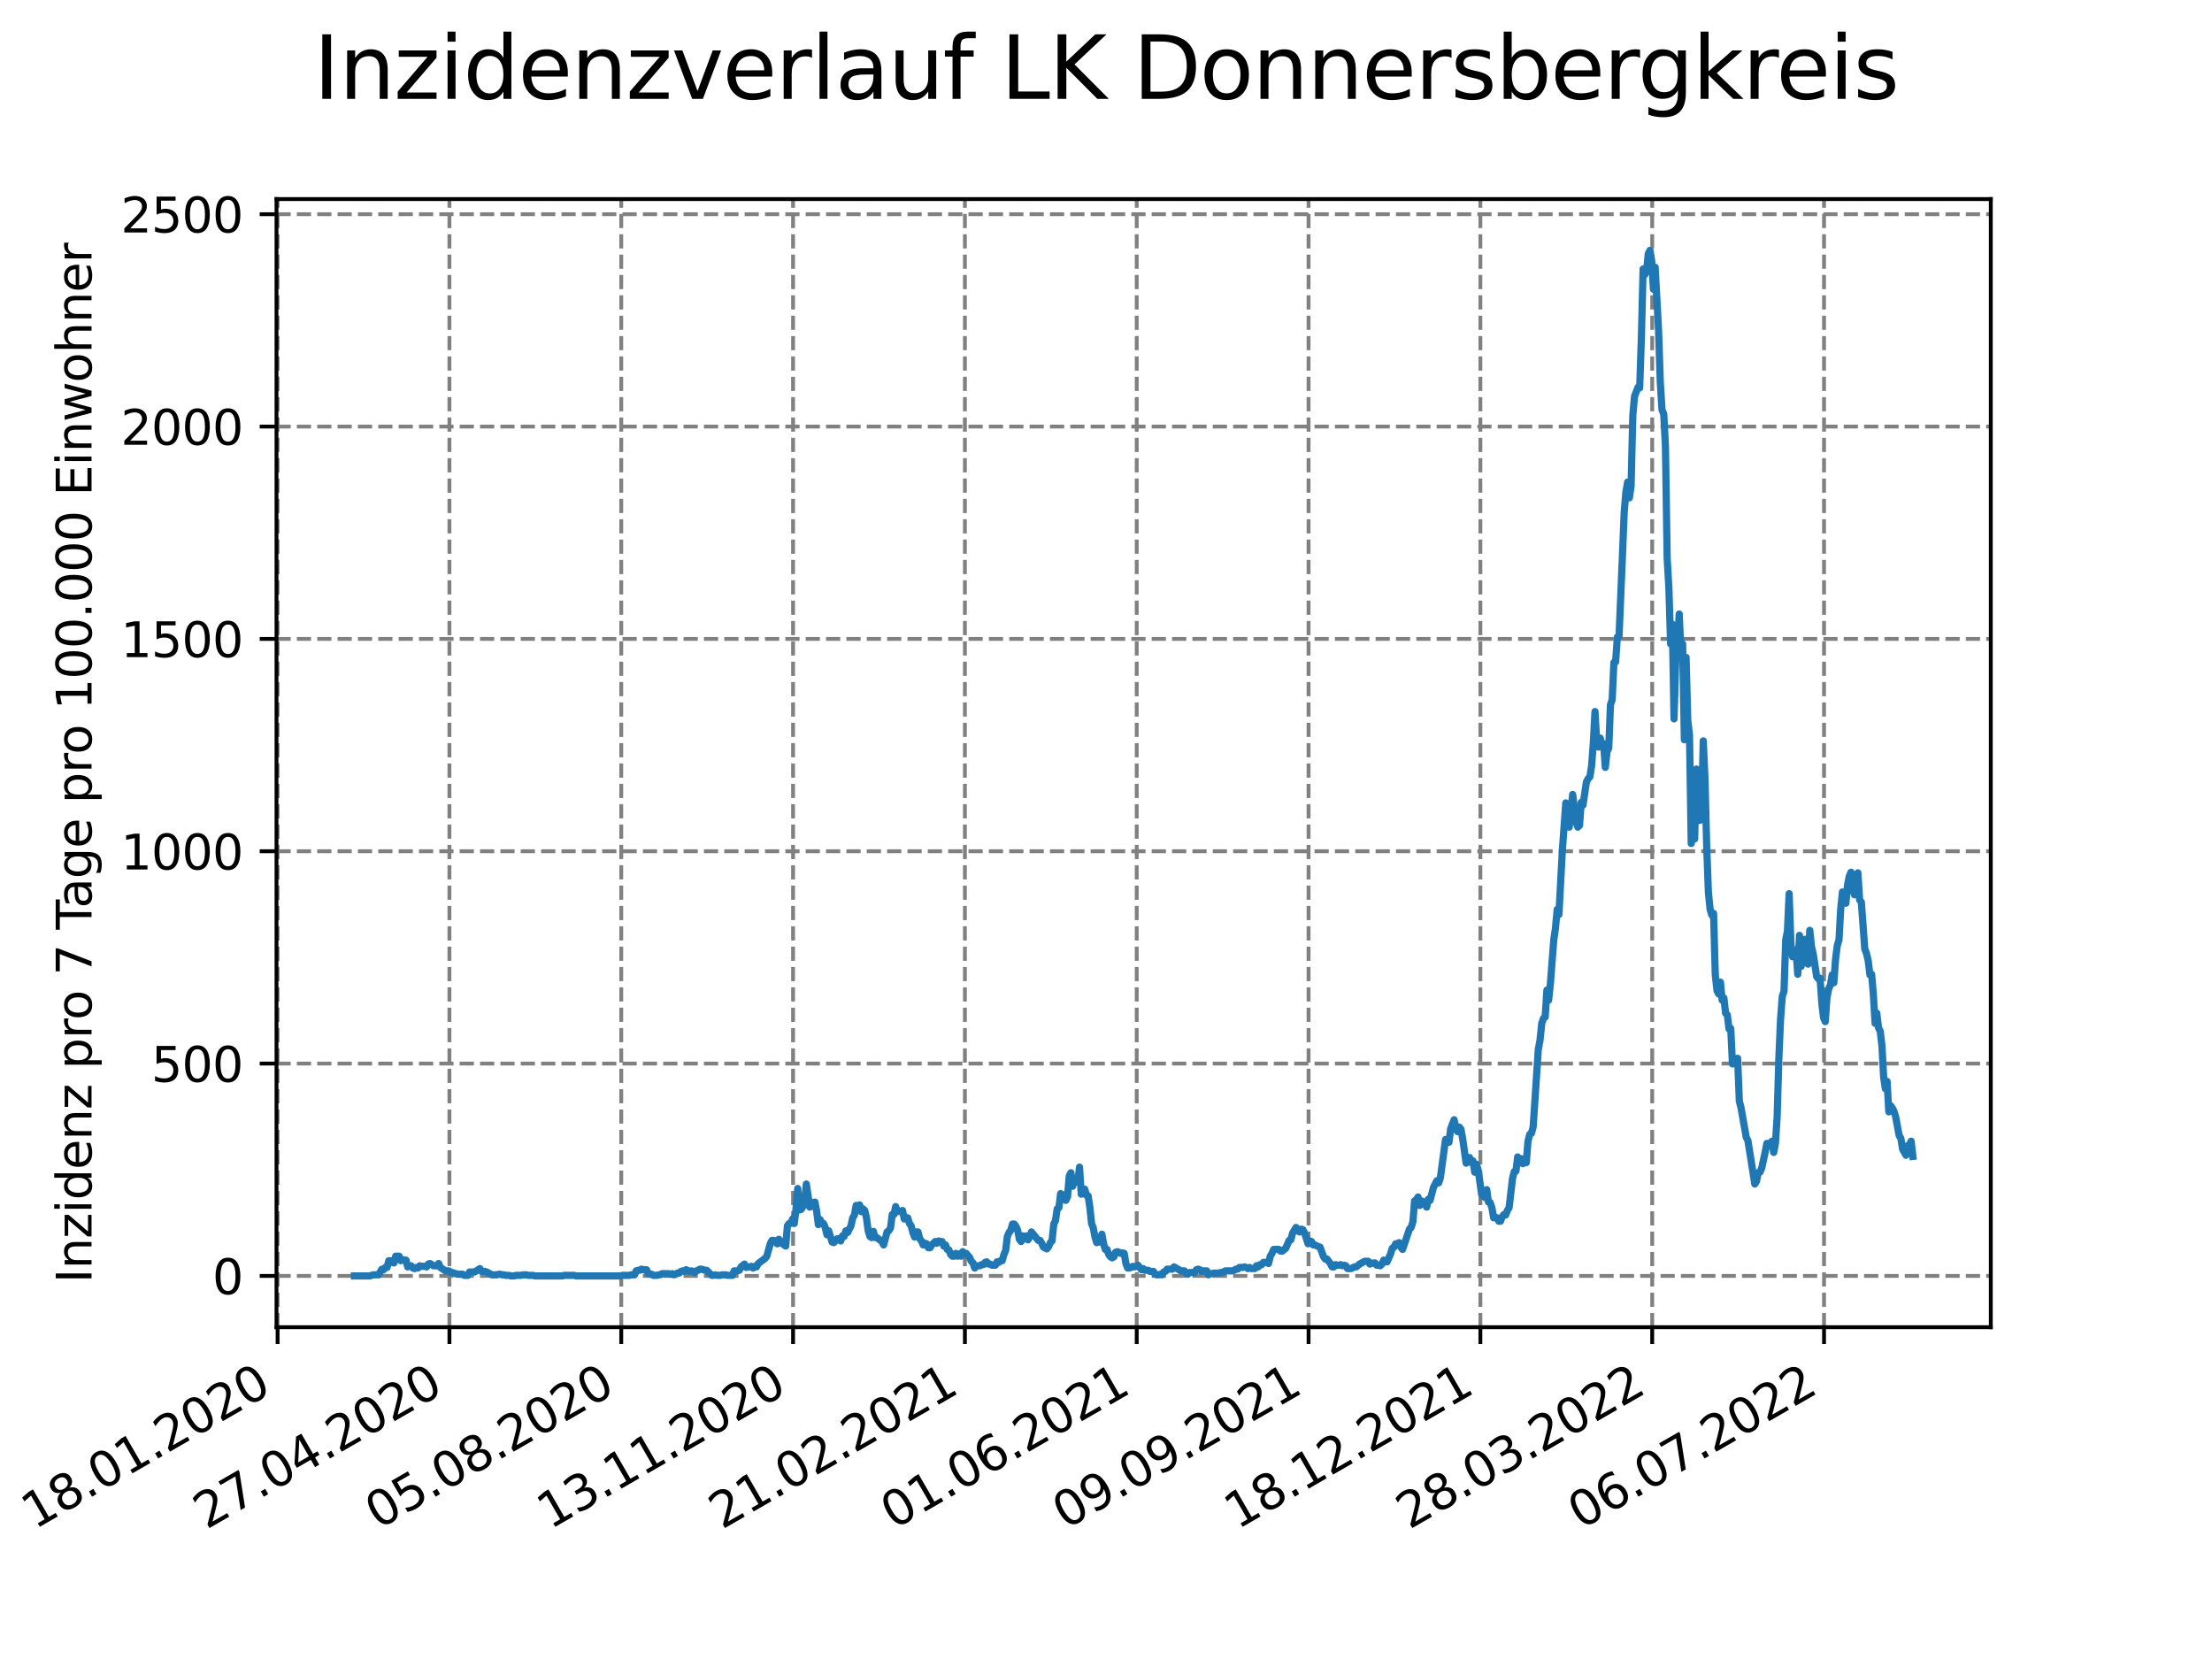 <?xml version="1.0" encoding="utf-8" standalone="no"?>
<!DOCTYPE svg PUBLIC "-//W3C//DTD SVG 1.1//EN"
  "http://www.w3.org/Graphics/SVG/1.1/DTD/svg11.dtd">
<svg xmlns:xlink="http://www.w3.org/1999/xlink" width="460.8pt" height="345.6pt" viewBox="0 0 460.8 345.6" xmlns="http://www.w3.org/2000/svg" version="1.1">
 <defs>
  <style type="text/css">*{stroke-linejoin: round; stroke-linecap: butt}</style>
 </defs>
 <g id="figure_1">
  <g id="patch_1">
   <path d="M 0 345.6 
L 460.8 345.6 
L 460.8 0 
L 0 0 
z
" style="fill: #ffffff"/>
  </g>
  <g id="axes_1">
   <g id="patch_2">
    <path d="M 57.6 276.48 
L 414.72 276.48 
L 414.72 41.472 
L 57.6 41.472 
z
" style="fill: #ffffff"/>
   </g>
   <g id="matplotlib.axis_1">
    <g id="xtick_1">
     <g id="line2d_1">
      <path d="M 57.83 276.48 
L 57.83 41.472 
" clip-path="url(#p3091565408)" style="fill: none; stroke-dasharray: 2.96,1.28; stroke-dashoffset: 0; stroke: #808080; stroke-width: 0.8"/>
     </g>
     <g id="line2d_2">
      <defs>
       <path id="m6da48d232e" d="M 0 0 
L 0 3.5 
" style="stroke: #000000; stroke-width: 0.8"/>
      </defs>
      <g>
       <use xlink:href="#m6da48d232e" x="57.83" y="276.48" style="stroke: #000000; stroke-width: 0.8"/>
      </g>
     </g>
     <g id="text_1">
      <!-- 18.01.2020 -->
      <g transform="translate(7.204 318.689)rotate(-30)scale(0.1 -0.1)">
       <defs>
        <path id="DejaVuSans-31" d="M 794 531 
L 1825 531 
L 1825 4091 
L 703 3866 
L 703 4441 
L 1819 4666 
L 2450 4666 
L 2450 531 
L 3481 531 
L 3481 0 
L 794 0 
L 794 531 
z
" transform="scale(0.016)"/>
        <path id="DejaVuSans-38" d="M 2034 2216 
Q 1584 2216 1326 1975 
Q 1069 1734 1069 1313 
Q 1069 891 1326 650 
Q 1584 409 2034 409 
Q 2484 409 2743 651 
Q 3003 894 3003 1313 
Q 3003 1734 2745 1975 
Q 2488 2216 2034 2216 
z
M 1403 2484 
Q 997 2584 770 2862 
Q 544 3141 544 3541 
Q 544 4100 942 4425 
Q 1341 4750 2034 4750 
Q 2731 4750 3128 4425 
Q 3525 4100 3525 3541 
Q 3525 3141 3298 2862 
Q 3072 2584 2669 2484 
Q 3125 2378 3379 2068 
Q 3634 1759 3634 1313 
Q 3634 634 3220 271 
Q 2806 -91 2034 -91 
Q 1263 -91 848 271 
Q 434 634 434 1313 
Q 434 1759 690 2068 
Q 947 2378 1403 2484 
z
M 1172 3481 
Q 1172 3119 1398 2916 
Q 1625 2713 2034 2713 
Q 2441 2713 2670 2916 
Q 2900 3119 2900 3481 
Q 2900 3844 2670 4047 
Q 2441 4250 2034 4250 
Q 1625 4250 1398 4047 
Q 1172 3844 1172 3481 
z
" transform="scale(0.016)"/>
        <path id="DejaVuSans-2e" d="M 684 794 
L 1344 794 
L 1344 0 
L 684 0 
L 684 794 
z
" transform="scale(0.016)"/>
        <path id="DejaVuSans-30" d="M 2034 4250 
Q 1547 4250 1301 3770 
Q 1056 3291 1056 2328 
Q 1056 1369 1301 889 
Q 1547 409 2034 409 
Q 2525 409 2770 889 
Q 3016 1369 3016 2328 
Q 3016 3291 2770 3770 
Q 2525 4250 2034 4250 
z
M 2034 4750 
Q 2819 4750 3233 4129 
Q 3647 3509 3647 2328 
Q 3647 1150 3233 529 
Q 2819 -91 2034 -91 
Q 1250 -91 836 529 
Q 422 1150 422 2328 
Q 422 3509 836 4129 
Q 1250 4750 2034 4750 
z
" transform="scale(0.016)"/>
        <path id="DejaVuSans-32" d="M 1228 531 
L 3431 531 
L 3431 0 
L 469 0 
L 469 531 
Q 828 903 1448 1529 
Q 2069 2156 2228 2338 
Q 2531 2678 2651 2914 
Q 2772 3150 2772 3378 
Q 2772 3750 2511 3984 
Q 2250 4219 1831 4219 
Q 1534 4219 1204 4116 
Q 875 4013 500 3803 
L 500 4441 
Q 881 4594 1212 4672 
Q 1544 4750 1819 4750 
Q 2544 4750 2975 4387 
Q 3406 4025 3406 3419 
Q 3406 3131 3298 2873 
Q 3191 2616 2906 2266 
Q 2828 2175 2409 1742 
Q 1991 1309 1228 531 
z
" transform="scale(0.016)"/>
       </defs>
       <use xlink:href="#DejaVuSans-31"/>
       <use xlink:href="#DejaVuSans-38" x="63.623"/>
       <use xlink:href="#DejaVuSans-2e" x="127.246"/>
       <use xlink:href="#DejaVuSans-30" x="159.033"/>
       <use xlink:href="#DejaVuSans-31" x="222.656"/>
       <use xlink:href="#DejaVuSans-2e" x="286.279"/>
       <use xlink:href="#DejaVuSans-32" x="318.066"/>
       <use xlink:href="#DejaVuSans-30" x="381.689"/>
       <use xlink:href="#DejaVuSans-32" x="445.312"/>
       <use xlink:href="#DejaVuSans-30" x="508.936"/>
      </g>
     </g>
    </g>
    <g id="xtick_2">
     <g id="line2d_3">
      <path d="M 93.624 276.48 
L 93.624 41.472 
" clip-path="url(#p3091565408)" style="fill: none; stroke-dasharray: 2.96,1.28; stroke-dashoffset: 0; stroke: #808080; stroke-width: 0.8"/>
     </g>
     <g id="line2d_4">
      <g>
       <use xlink:href="#m6da48d232e" x="93.624" y="276.48" style="stroke: #000000; stroke-width: 0.8"/>
      </g>
     </g>
     <g id="text_2">
      <!-- 27.04.2020 -->
      <g transform="translate(42.999 318.689)rotate(-30)scale(0.1 -0.1)">
       <defs>
        <path id="DejaVuSans-37" d="M 525 4666 
L 3525 4666 
L 3525 4397 
L 1831 0 
L 1172 0 
L 2766 4134 
L 525 4134 
L 525 4666 
z
" transform="scale(0.016)"/>
        <path id="DejaVuSans-34" d="M 2419 4116 
L 825 1625 
L 2419 1625 
L 2419 4116 
z
M 2253 4666 
L 3047 4666 
L 3047 1625 
L 3713 1625 
L 3713 1100 
L 3047 1100 
L 3047 0 
L 2419 0 
L 2419 1100 
L 313 1100 
L 313 1709 
L 2253 4666 
z
" transform="scale(0.016)"/>
       </defs>
       <use xlink:href="#DejaVuSans-32"/>
       <use xlink:href="#DejaVuSans-37" x="63.623"/>
       <use xlink:href="#DejaVuSans-2e" x="127.246"/>
       <use xlink:href="#DejaVuSans-30" x="159.033"/>
       <use xlink:href="#DejaVuSans-34" x="222.656"/>
       <use xlink:href="#DejaVuSans-2e" x="286.279"/>
       <use xlink:href="#DejaVuSans-32" x="318.066"/>
       <use xlink:href="#DejaVuSans-30" x="381.689"/>
       <use xlink:href="#DejaVuSans-32" x="445.312"/>
       <use xlink:href="#DejaVuSans-30" x="508.936"/>
      </g>
     </g>
    </g>
    <g id="xtick_3">
     <g id="line2d_5">
      <path d="M 129.418 276.48 
L 129.418 41.472 
" clip-path="url(#p3091565408)" style="fill: none; stroke-dasharray: 2.96,1.28; stroke-dashoffset: 0; stroke: #808080; stroke-width: 0.8"/>
     </g>
     <g id="line2d_6">
      <g>
       <use xlink:href="#m6da48d232e" x="129.418" y="276.48" style="stroke: #000000; stroke-width: 0.8"/>
      </g>
     </g>
     <g id="text_3">
      <!-- 05.08.2020 -->
      <g transform="translate(78.793 318.689)rotate(-30)scale(0.1 -0.1)">
       <defs>
        <path id="DejaVuSans-35" d="M 691 4666 
L 3169 4666 
L 3169 4134 
L 1269 4134 
L 1269 2991 
Q 1406 3038 1543 3061 
Q 1681 3084 1819 3084 
Q 2600 3084 3056 2656 
Q 3513 2228 3513 1497 
Q 3513 744 3044 326 
Q 2575 -91 1722 -91 
Q 1428 -91 1123 -41 
Q 819 9 494 109 
L 494 744 
Q 775 591 1075 516 
Q 1375 441 1709 441 
Q 2250 441 2565 725 
Q 2881 1009 2881 1497 
Q 2881 1984 2565 2268 
Q 2250 2553 1709 2553 
Q 1456 2553 1204 2497 
Q 953 2441 691 2322 
L 691 4666 
z
" transform="scale(0.016)"/>
       </defs>
       <use xlink:href="#DejaVuSans-30"/>
       <use xlink:href="#DejaVuSans-35" x="63.623"/>
       <use xlink:href="#DejaVuSans-2e" x="127.246"/>
       <use xlink:href="#DejaVuSans-30" x="159.033"/>
       <use xlink:href="#DejaVuSans-38" x="222.656"/>
       <use xlink:href="#DejaVuSans-2e" x="286.279"/>
       <use xlink:href="#DejaVuSans-32" x="318.066"/>
       <use xlink:href="#DejaVuSans-30" x="381.689"/>
       <use xlink:href="#DejaVuSans-32" x="445.312"/>
       <use xlink:href="#DejaVuSans-30" x="508.936"/>
      </g>
     </g>
    </g>
    <g id="xtick_4">
     <g id="line2d_7">
      <path d="M 165.213 276.48 
L 165.213 41.472 
" clip-path="url(#p3091565408)" style="fill: none; stroke-dasharray: 2.96,1.28; stroke-dashoffset: 0; stroke: #808080; stroke-width: 0.8"/>
     </g>
     <g id="line2d_8">
      <g>
       <use xlink:href="#m6da48d232e" x="165.213" y="276.48" style="stroke: #000000; stroke-width: 0.8"/>
      </g>
     </g>
     <g id="text_4">
      <!-- 13.11.2020 -->
      <g transform="translate(114.587 318.689)rotate(-30)scale(0.1 -0.1)">
       <defs>
        <path id="DejaVuSans-33" d="M 2597 2516 
Q 3050 2419 3304 2112 
Q 3559 1806 3559 1356 
Q 3559 666 3084 287 
Q 2609 -91 1734 -91 
Q 1441 -91 1130 -33 
Q 819 25 488 141 
L 488 750 
Q 750 597 1062 519 
Q 1375 441 1716 441 
Q 2309 441 2620 675 
Q 2931 909 2931 1356 
Q 2931 1769 2642 2001 
Q 2353 2234 1838 2234 
L 1294 2234 
L 1294 2753 
L 1863 2753 
Q 2328 2753 2575 2939 
Q 2822 3125 2822 3475 
Q 2822 3834 2567 4026 
Q 2313 4219 1838 4219 
Q 1578 4219 1281 4162 
Q 984 4106 628 3988 
L 628 4550 
Q 988 4650 1302 4700 
Q 1616 4750 1894 4750 
Q 2613 4750 3031 4423 
Q 3450 4097 3450 3541 
Q 3450 3153 3228 2886 
Q 3006 2619 2597 2516 
z
" transform="scale(0.016)"/>
       </defs>
       <use xlink:href="#DejaVuSans-31"/>
       <use xlink:href="#DejaVuSans-33" x="63.623"/>
       <use xlink:href="#DejaVuSans-2e" x="127.246"/>
       <use xlink:href="#DejaVuSans-31" x="159.033"/>
       <use xlink:href="#DejaVuSans-31" x="222.656"/>
       <use xlink:href="#DejaVuSans-2e" x="286.279"/>
       <use xlink:href="#DejaVuSans-32" x="318.066"/>
       <use xlink:href="#DejaVuSans-30" x="381.689"/>
       <use xlink:href="#DejaVuSans-32" x="445.312"/>
       <use xlink:href="#DejaVuSans-30" x="508.936"/>
      </g>
     </g>
    </g>
    <g id="xtick_5">
     <g id="line2d_9">
      <path d="M 201.007 276.48 
L 201.007 41.472 
" clip-path="url(#p3091565408)" style="fill: none; stroke-dasharray: 2.96,1.28; stroke-dashoffset: 0; stroke: #808080; stroke-width: 0.8"/>
     </g>
     <g id="line2d_10">
      <g>
       <use xlink:href="#m6da48d232e" x="201.007" y="276.48" style="stroke: #000000; stroke-width: 0.8"/>
      </g>
     </g>
     <g id="text_5">
      <!-- 21.02.2021 -->
      <g transform="translate(150.382 318.689)rotate(-30)scale(0.1 -0.1)">
       <use xlink:href="#DejaVuSans-32"/>
       <use xlink:href="#DejaVuSans-31" x="63.623"/>
       <use xlink:href="#DejaVuSans-2e" x="127.246"/>
       <use xlink:href="#DejaVuSans-30" x="159.033"/>
       <use xlink:href="#DejaVuSans-32" x="222.656"/>
       <use xlink:href="#DejaVuSans-2e" x="286.279"/>
       <use xlink:href="#DejaVuSans-32" x="318.066"/>
       <use xlink:href="#DejaVuSans-30" x="381.689"/>
       <use xlink:href="#DejaVuSans-32" x="445.312"/>
       <use xlink:href="#DejaVuSans-31" x="508.936"/>
      </g>
     </g>
    </g>
    <g id="xtick_6">
     <g id="line2d_11">
      <path d="M 236.801 276.48 
L 236.801 41.472 
" clip-path="url(#p3091565408)" style="fill: none; stroke-dasharray: 2.96,1.28; stroke-dashoffset: 0; stroke: #808080; stroke-width: 0.8"/>
     </g>
     <g id="line2d_12">
      <g>
       <use xlink:href="#m6da48d232e" x="236.801" y="276.48" style="stroke: #000000; stroke-width: 0.8"/>
      </g>
     </g>
     <g id="text_6">
      <!-- 01.06.2021 -->
      <g transform="translate(186.176 318.689)rotate(-30)scale(0.1 -0.1)">
       <defs>
        <path id="DejaVuSans-36" d="M 2113 2584 
Q 1688 2584 1439 2293 
Q 1191 2003 1191 1497 
Q 1191 994 1439 701 
Q 1688 409 2113 409 
Q 2538 409 2786 701 
Q 3034 994 3034 1497 
Q 3034 2003 2786 2293 
Q 2538 2584 2113 2584 
z
M 3366 4563 
L 3366 3988 
Q 3128 4100 2886 4159 
Q 2644 4219 2406 4219 
Q 1781 4219 1451 3797 
Q 1122 3375 1075 2522 
Q 1259 2794 1537 2939 
Q 1816 3084 2150 3084 
Q 2853 3084 3261 2657 
Q 3669 2231 3669 1497 
Q 3669 778 3244 343 
Q 2819 -91 2113 -91 
Q 1303 -91 875 529 
Q 447 1150 447 2328 
Q 447 3434 972 4092 
Q 1497 4750 2381 4750 
Q 2619 4750 2861 4703 
Q 3103 4656 3366 4563 
z
" transform="scale(0.016)"/>
       </defs>
       <use xlink:href="#DejaVuSans-30"/>
       <use xlink:href="#DejaVuSans-31" x="63.623"/>
       <use xlink:href="#DejaVuSans-2e" x="127.246"/>
       <use xlink:href="#DejaVuSans-30" x="159.033"/>
       <use xlink:href="#DejaVuSans-36" x="222.656"/>
       <use xlink:href="#DejaVuSans-2e" x="286.279"/>
       <use xlink:href="#DejaVuSans-32" x="318.066"/>
       <use xlink:href="#DejaVuSans-30" x="381.689"/>
       <use xlink:href="#DejaVuSans-32" x="445.312"/>
       <use xlink:href="#DejaVuSans-31" x="508.936"/>
      </g>
     </g>
    </g>
    <g id="xtick_7">
     <g id="line2d_13">
      <path d="M 272.596 276.48 
L 272.596 41.472 
" clip-path="url(#p3091565408)" style="fill: none; stroke-dasharray: 2.96,1.28; stroke-dashoffset: 0; stroke: #808080; stroke-width: 0.8"/>
     </g>
     <g id="line2d_14">
      <g>
       <use xlink:href="#m6da48d232e" x="272.596" y="276.48" style="stroke: #000000; stroke-width: 0.8"/>
      </g>
     </g>
     <g id="text_7">
      <!-- 09.09.2021 -->
      <g transform="translate(221.97 318.689)rotate(-30)scale(0.1 -0.1)">
       <defs>
        <path id="DejaVuSans-39" d="M 703 97 
L 703 672 
Q 941 559 1184 500 
Q 1428 441 1663 441 
Q 2288 441 2617 861 
Q 2947 1281 2994 2138 
Q 2813 1869 2534 1725 
Q 2256 1581 1919 1581 
Q 1219 1581 811 2004 
Q 403 2428 403 3163 
Q 403 3881 828 4315 
Q 1253 4750 1959 4750 
Q 2769 4750 3195 4129 
Q 3622 3509 3622 2328 
Q 3622 1225 3098 567 
Q 2575 -91 1691 -91 
Q 1453 -91 1209 -44 
Q 966 3 703 97 
z
M 1959 2075 
Q 2384 2075 2632 2365 
Q 2881 2656 2881 3163 
Q 2881 3666 2632 3958 
Q 2384 4250 1959 4250 
Q 1534 4250 1286 3958 
Q 1038 3666 1038 3163 
Q 1038 2656 1286 2365 
Q 1534 2075 1959 2075 
z
" transform="scale(0.016)"/>
       </defs>
       <use xlink:href="#DejaVuSans-30"/>
       <use xlink:href="#DejaVuSans-39" x="63.623"/>
       <use xlink:href="#DejaVuSans-2e" x="127.246"/>
       <use xlink:href="#DejaVuSans-30" x="159.033"/>
       <use xlink:href="#DejaVuSans-39" x="222.656"/>
       <use xlink:href="#DejaVuSans-2e" x="286.279"/>
       <use xlink:href="#DejaVuSans-32" x="318.066"/>
       <use xlink:href="#DejaVuSans-30" x="381.689"/>
       <use xlink:href="#DejaVuSans-32" x="445.312"/>
       <use xlink:href="#DejaVuSans-31" x="508.936"/>
      </g>
     </g>
    </g>
    <g id="xtick_8">
     <g id="line2d_15">
      <path d="M 308.39 276.48 
L 308.39 41.472 
" clip-path="url(#p3091565408)" style="fill: none; stroke-dasharray: 2.96,1.28; stroke-dashoffset: 0; stroke: #808080; stroke-width: 0.8"/>
     </g>
     <g id="line2d_16">
      <g>
       <use xlink:href="#m6da48d232e" x="308.39" y="276.48" style="stroke: #000000; stroke-width: 0.8"/>
      </g>
     </g>
     <g id="text_8">
      <!-- 18.12.2021 -->
      <g transform="translate(257.765 318.689)rotate(-30)scale(0.1 -0.1)">
       <use xlink:href="#DejaVuSans-31"/>
       <use xlink:href="#DejaVuSans-38" x="63.623"/>
       <use xlink:href="#DejaVuSans-2e" x="127.246"/>
       <use xlink:href="#DejaVuSans-31" x="159.033"/>
       <use xlink:href="#DejaVuSans-32" x="222.656"/>
       <use xlink:href="#DejaVuSans-2e" x="286.279"/>
       <use xlink:href="#DejaVuSans-32" x="318.066"/>
       <use xlink:href="#DejaVuSans-30" x="381.689"/>
       <use xlink:href="#DejaVuSans-32" x="445.312"/>
       <use xlink:href="#DejaVuSans-31" x="508.936"/>
      </g>
     </g>
    </g>
    <g id="xtick_9">
     <g id="line2d_17">
      <path d="M 344.184 276.48 
L 344.184 41.472 
" clip-path="url(#p3091565408)" style="fill: none; stroke-dasharray: 2.96,1.28; stroke-dashoffset: 0; stroke: #808080; stroke-width: 0.8"/>
     </g>
     <g id="line2d_18">
      <g>
       <use xlink:href="#m6da48d232e" x="344.184" y="276.48" style="stroke: #000000; stroke-width: 0.8"/>
      </g>
     </g>
     <g id="text_9">
      <!-- 28.03.2022 -->
      <g transform="translate(293.559 318.689)rotate(-30)scale(0.1 -0.1)">
       <use xlink:href="#DejaVuSans-32"/>
       <use xlink:href="#DejaVuSans-38" x="63.623"/>
       <use xlink:href="#DejaVuSans-2e" x="127.246"/>
       <use xlink:href="#DejaVuSans-30" x="159.033"/>
       <use xlink:href="#DejaVuSans-33" x="222.656"/>
       <use xlink:href="#DejaVuSans-2e" x="286.279"/>
       <use xlink:href="#DejaVuSans-32" x="318.066"/>
       <use xlink:href="#DejaVuSans-30" x="381.689"/>
       <use xlink:href="#DejaVuSans-32" x="445.312"/>
       <use xlink:href="#DejaVuSans-32" x="508.936"/>
      </g>
     </g>
    </g>
    <g id="xtick_10">
     <g id="line2d_19">
      <path d="M 379.979 276.48 
L 379.979 41.472 
" clip-path="url(#p3091565408)" style="fill: none; stroke-dasharray: 2.96,1.28; stroke-dashoffset: 0; stroke: #808080; stroke-width: 0.8"/>
     </g>
     <g id="line2d_20">
      <g>
       <use xlink:href="#m6da48d232e" x="379.979" y="276.48" style="stroke: #000000; stroke-width: 0.8"/>
      </g>
     </g>
     <g id="text_10">
      <!-- 06.07.2022 -->
      <g transform="translate(329.353 318.689)rotate(-30)scale(0.1 -0.1)">
       <use xlink:href="#DejaVuSans-30"/>
       <use xlink:href="#DejaVuSans-36" x="63.623"/>
       <use xlink:href="#DejaVuSans-2e" x="127.246"/>
       <use xlink:href="#DejaVuSans-30" x="159.033"/>
       <use xlink:href="#DejaVuSans-37" x="222.656"/>
       <use xlink:href="#DejaVuSans-2e" x="286.279"/>
       <use xlink:href="#DejaVuSans-32" x="318.066"/>
       <use xlink:href="#DejaVuSans-30" x="381.689"/>
       <use xlink:href="#DejaVuSans-32" x="445.312"/>
       <use xlink:href="#DejaVuSans-32" x="508.936"/>
      </g>
     </g>
    </g>
   </g>
   <g id="matplotlib.axis_2">
    <g id="ytick_1">
     <g id="line2d_21">
      <path d="M 57.6 265.798 
L 414.72 265.798 
" clip-path="url(#p3091565408)" style="fill: none; stroke-dasharray: 2.96,1.28; stroke-dashoffset: 0; stroke: #808080; stroke-width: 0.8"/>
     </g>
     <g id="line2d_22">
      <defs>
       <path id="m4a26e831ea" d="M 0 0 
L -3.5 0 
" style="stroke: #000000; stroke-width: 0.8"/>
      </defs>
      <g>
       <use xlink:href="#m4a26e831ea" x="57.6" y="265.798" style="stroke: #000000; stroke-width: 0.8"/>
      </g>
     </g>
     <g id="text_11">
      <!-- 0 -->
      <g transform="translate(44.237 269.597)scale(0.1 -0.1)">
       <use xlink:href="#DejaVuSans-30"/>
      </g>
     </g>
    </g>
    <g id="ytick_2">
     <g id="line2d_23">
      <path d="M 57.6 221.563 
L 414.72 221.563 
" clip-path="url(#p3091565408)" style="fill: none; stroke-dasharray: 2.96,1.28; stroke-dashoffset: 0; stroke: #808080; stroke-width: 0.8"/>
     </g>
     <g id="line2d_24">
      <g>
       <use xlink:href="#m4a26e831ea" x="57.6" y="221.563" style="stroke: #000000; stroke-width: 0.8"/>
      </g>
     </g>
     <g id="text_12">
      <!-- 500 -->
      <g transform="translate(31.512 225.362)scale(0.1 -0.1)">
       <use xlink:href="#DejaVuSans-35"/>
       <use xlink:href="#DejaVuSans-30" x="63.623"/>
       <use xlink:href="#DejaVuSans-30" x="127.246"/>
      </g>
     </g>
    </g>
    <g id="ytick_3">
     <g id="line2d_25">
      <path d="M 57.6 177.328 
L 414.72 177.328 
" clip-path="url(#p3091565408)" style="fill: none; stroke-dasharray: 2.96,1.28; stroke-dashoffset: 0; stroke: #808080; stroke-width: 0.8"/>
     </g>
     <g id="line2d_26">
      <g>
       <use xlink:href="#m4a26e831ea" x="57.6" y="177.328" style="stroke: #000000; stroke-width: 0.8"/>
      </g>
     </g>
     <g id="text_13">
      <!-- 1000 -->
      <g transform="translate(25.15 181.127)scale(0.1 -0.1)">
       <use xlink:href="#DejaVuSans-31"/>
       <use xlink:href="#DejaVuSans-30" x="63.623"/>
       <use xlink:href="#DejaVuSans-30" x="127.246"/>
       <use xlink:href="#DejaVuSans-30" x="190.869"/>
      </g>
     </g>
    </g>
    <g id="ytick_4">
     <g id="line2d_27">
      <path d="M 57.6 133.093 
L 414.72 133.093 
" clip-path="url(#p3091565408)" style="fill: none; stroke-dasharray: 2.96,1.28; stroke-dashoffset: 0; stroke: #808080; stroke-width: 0.8"/>
     </g>
     <g id="line2d_28">
      <g>
       <use xlink:href="#m4a26e831ea" x="57.6" y="133.093" style="stroke: #000000; stroke-width: 0.8"/>
      </g>
     </g>
     <g id="text_14">
      <!-- 1500 -->
      <g transform="translate(25.15 136.892)scale(0.1 -0.1)">
       <use xlink:href="#DejaVuSans-31"/>
       <use xlink:href="#DejaVuSans-35" x="63.623"/>
       <use xlink:href="#DejaVuSans-30" x="127.246"/>
       <use xlink:href="#DejaVuSans-30" x="190.869"/>
      </g>
     </g>
    </g>
    <g id="ytick_5">
     <g id="line2d_29">
      <path d="M 57.6 88.858 
L 414.72 88.858 
" clip-path="url(#p3091565408)" style="fill: none; stroke-dasharray: 2.96,1.28; stroke-dashoffset: 0; stroke: #808080; stroke-width: 0.8"/>
     </g>
     <g id="line2d_30">
      <g>
       <use xlink:href="#m4a26e831ea" x="57.6" y="88.858" style="stroke: #000000; stroke-width: 0.8"/>
      </g>
     </g>
     <g id="text_15">
      <!-- 2000 -->
      <g transform="translate(25.15 92.657)scale(0.1 -0.1)">
       <use xlink:href="#DejaVuSans-32"/>
       <use xlink:href="#DejaVuSans-30" x="63.623"/>
       <use xlink:href="#DejaVuSans-30" x="127.246"/>
       <use xlink:href="#DejaVuSans-30" x="190.869"/>
      </g>
     </g>
    </g>
    <g id="ytick_6">
     <g id="line2d_31">
      <path d="M 57.6 44.623 
L 414.72 44.623 
" clip-path="url(#p3091565408)" style="fill: none; stroke-dasharray: 2.96,1.28; stroke-dashoffset: 0; stroke: #808080; stroke-width: 0.8"/>
     </g>
     <g id="line2d_32">
      <g>
       <use xlink:href="#m4a26e831ea" x="57.6" y="44.623" style="stroke: #000000; stroke-width: 0.8"/>
      </g>
     </g>
     <g id="text_16">
      <!-- 2500 -->
      <g transform="translate(25.15 48.422)scale(0.1 -0.1)">
       <use xlink:href="#DejaVuSans-32"/>
       <use xlink:href="#DejaVuSans-35" x="63.623"/>
       <use xlink:href="#DejaVuSans-30" x="127.246"/>
       <use xlink:href="#DejaVuSans-30" x="190.869"/>
      </g>
     </g>
    </g>
    <g id="text_17">
     <!-- Inzidenz pro 7 Tage pro 100.000 Einwohner -->
     <g transform="translate(19.07 267.301)rotate(-90)scale(0.1 -0.1)">
      <defs>
       <path id="DejaVuSans-49" d="M 628 4666 
L 1259 4666 
L 1259 0 
L 628 0 
L 628 4666 
z
" transform="scale(0.016)"/>
       <path id="DejaVuSans-6e" d="M 3513 2113 
L 3513 0 
L 2938 0 
L 2938 2094 
Q 2938 2591 2744 2837 
Q 2550 3084 2163 3084 
Q 1697 3084 1428 2787 
Q 1159 2491 1159 1978 
L 1159 0 
L 581 0 
L 581 3500 
L 1159 3500 
L 1159 2956 
Q 1366 3272 1645 3428 
Q 1925 3584 2291 3584 
Q 2894 3584 3203 3211 
Q 3513 2838 3513 2113 
z
" transform="scale(0.016)"/>
       <path id="DejaVuSans-7a" d="M 353 3500 
L 3084 3500 
L 3084 2975 
L 922 459 
L 3084 459 
L 3084 0 
L 275 0 
L 275 525 
L 2438 3041 
L 353 3041 
L 353 3500 
z
" transform="scale(0.016)"/>
       <path id="DejaVuSans-69" d="M 603 3500 
L 1178 3500 
L 1178 0 
L 603 0 
L 603 3500 
z
M 603 4863 
L 1178 4863 
L 1178 4134 
L 603 4134 
L 603 4863 
z
" transform="scale(0.016)"/>
       <path id="DejaVuSans-64" d="M 2906 2969 
L 2906 4863 
L 3481 4863 
L 3481 0 
L 2906 0 
L 2906 525 
Q 2725 213 2448 61 
Q 2172 -91 1784 -91 
Q 1150 -91 751 415 
Q 353 922 353 1747 
Q 353 2572 751 3078 
Q 1150 3584 1784 3584 
Q 2172 3584 2448 3432 
Q 2725 3281 2906 2969 
z
M 947 1747 
Q 947 1113 1208 752 
Q 1469 391 1925 391 
Q 2381 391 2643 752 
Q 2906 1113 2906 1747 
Q 2906 2381 2643 2742 
Q 2381 3103 1925 3103 
Q 1469 3103 1208 2742 
Q 947 2381 947 1747 
z
" transform="scale(0.016)"/>
       <path id="DejaVuSans-65" d="M 3597 1894 
L 3597 1613 
L 953 1613 
Q 991 1019 1311 708 
Q 1631 397 2203 397 
Q 2534 397 2845 478 
Q 3156 559 3463 722 
L 3463 178 
Q 3153 47 2828 -22 
Q 2503 -91 2169 -91 
Q 1331 -91 842 396 
Q 353 884 353 1716 
Q 353 2575 817 3079 
Q 1281 3584 2069 3584 
Q 2775 3584 3186 3129 
Q 3597 2675 3597 1894 
z
M 3022 2063 
Q 3016 2534 2758 2815 
Q 2500 3097 2075 3097 
Q 1594 3097 1305 2825 
Q 1016 2553 972 2059 
L 3022 2063 
z
" transform="scale(0.016)"/>
       <path id="DejaVuSans-20" transform="scale(0.016)"/>
       <path id="DejaVuSans-70" d="M 1159 525 
L 1159 -1331 
L 581 -1331 
L 581 3500 
L 1159 3500 
L 1159 2969 
Q 1341 3281 1617 3432 
Q 1894 3584 2278 3584 
Q 2916 3584 3314 3078 
Q 3713 2572 3713 1747 
Q 3713 922 3314 415 
Q 2916 -91 2278 -91 
Q 1894 -91 1617 61 
Q 1341 213 1159 525 
z
M 3116 1747 
Q 3116 2381 2855 2742 
Q 2594 3103 2138 3103 
Q 1681 3103 1420 2742 
Q 1159 2381 1159 1747 
Q 1159 1113 1420 752 
Q 1681 391 2138 391 
Q 2594 391 2855 752 
Q 3116 1113 3116 1747 
z
" transform="scale(0.016)"/>
       <path id="DejaVuSans-72" d="M 2631 2963 
Q 2534 3019 2420 3045 
Q 2306 3072 2169 3072 
Q 1681 3072 1420 2755 
Q 1159 2438 1159 1844 
L 1159 0 
L 581 0 
L 581 3500 
L 1159 3500 
L 1159 2956 
Q 1341 3275 1631 3429 
Q 1922 3584 2338 3584 
Q 2397 3584 2469 3576 
Q 2541 3569 2628 3553 
L 2631 2963 
z
" transform="scale(0.016)"/>
       <path id="DejaVuSans-6f" d="M 1959 3097 
Q 1497 3097 1228 2736 
Q 959 2375 959 1747 
Q 959 1119 1226 758 
Q 1494 397 1959 397 
Q 2419 397 2687 759 
Q 2956 1122 2956 1747 
Q 2956 2369 2687 2733 
Q 2419 3097 1959 3097 
z
M 1959 3584 
Q 2709 3584 3137 3096 
Q 3566 2609 3566 1747 
Q 3566 888 3137 398 
Q 2709 -91 1959 -91 
Q 1206 -91 779 398 
Q 353 888 353 1747 
Q 353 2609 779 3096 
Q 1206 3584 1959 3584 
z
" transform="scale(0.016)"/>
       <path id="DejaVuSans-54" d="M -19 4666 
L 3928 4666 
L 3928 4134 
L 2272 4134 
L 2272 0 
L 1638 0 
L 1638 4134 
L -19 4134 
L -19 4666 
z
" transform="scale(0.016)"/>
       <path id="DejaVuSans-61" d="M 2194 1759 
Q 1497 1759 1228 1600 
Q 959 1441 959 1056 
Q 959 750 1161 570 
Q 1363 391 1709 391 
Q 2188 391 2477 730 
Q 2766 1069 2766 1631 
L 2766 1759 
L 2194 1759 
z
M 3341 1997 
L 3341 0 
L 2766 0 
L 2766 531 
Q 2569 213 2275 61 
Q 1981 -91 1556 -91 
Q 1019 -91 701 211 
Q 384 513 384 1019 
Q 384 1609 779 1909 
Q 1175 2209 1959 2209 
L 2766 2209 
L 2766 2266 
Q 2766 2663 2505 2880 
Q 2244 3097 1772 3097 
Q 1472 3097 1187 3025 
Q 903 2953 641 2809 
L 641 3341 
Q 956 3463 1253 3523 
Q 1550 3584 1831 3584 
Q 2591 3584 2966 3190 
Q 3341 2797 3341 1997 
z
" transform="scale(0.016)"/>
       <path id="DejaVuSans-67" d="M 2906 1791 
Q 2906 2416 2648 2759 
Q 2391 3103 1925 3103 
Q 1463 3103 1205 2759 
Q 947 2416 947 1791 
Q 947 1169 1205 825 
Q 1463 481 1925 481 
Q 2391 481 2648 825 
Q 2906 1169 2906 1791 
z
M 3481 434 
Q 3481 -459 3084 -895 
Q 2688 -1331 1869 -1331 
Q 1566 -1331 1297 -1286 
Q 1028 -1241 775 -1147 
L 775 -588 
Q 1028 -725 1275 -790 
Q 1522 -856 1778 -856 
Q 2344 -856 2625 -561 
Q 2906 -266 2906 331 
L 2906 616 
Q 2728 306 2450 153 
Q 2172 0 1784 0 
Q 1141 0 747 490 
Q 353 981 353 1791 
Q 353 2603 747 3093 
Q 1141 3584 1784 3584 
Q 2172 3584 2450 3431 
Q 2728 3278 2906 2969 
L 2906 3500 
L 3481 3500 
L 3481 434 
z
" transform="scale(0.016)"/>
       <path id="DejaVuSans-45" d="M 628 4666 
L 3578 4666 
L 3578 4134 
L 1259 4134 
L 1259 2753 
L 3481 2753 
L 3481 2222 
L 1259 2222 
L 1259 531 
L 3634 531 
L 3634 0 
L 628 0 
L 628 4666 
z
" transform="scale(0.016)"/>
       <path id="DejaVuSans-77" d="M 269 3500 
L 844 3500 
L 1563 769 
L 2278 3500 
L 2956 3500 
L 3675 769 
L 4391 3500 
L 4966 3500 
L 4050 0 
L 3372 0 
L 2619 2869 
L 1863 0 
L 1184 0 
L 269 3500 
z
" transform="scale(0.016)"/>
       <path id="DejaVuSans-68" d="M 3513 2113 
L 3513 0 
L 2938 0 
L 2938 2094 
Q 2938 2591 2744 2837 
Q 2550 3084 2163 3084 
Q 1697 3084 1428 2787 
Q 1159 2491 1159 1978 
L 1159 0 
L 581 0 
L 581 4863 
L 1159 4863 
L 1159 2956 
Q 1366 3272 1645 3428 
Q 1925 3584 2291 3584 
Q 2894 3584 3203 3211 
Q 3513 2838 3513 2113 
z
" transform="scale(0.016)"/>
      </defs>
      <use xlink:href="#DejaVuSans-49"/>
      <use xlink:href="#DejaVuSans-6e" x="29.492"/>
      <use xlink:href="#DejaVuSans-7a" x="92.871"/>
      <use xlink:href="#DejaVuSans-69" x="145.361"/>
      <use xlink:href="#DejaVuSans-64" x="173.145"/>
      <use xlink:href="#DejaVuSans-65" x="236.621"/>
      <use xlink:href="#DejaVuSans-6e" x="298.145"/>
      <use xlink:href="#DejaVuSans-7a" x="361.523"/>
      <use xlink:href="#DejaVuSans-20" x="414.014"/>
      <use xlink:href="#DejaVuSans-70" x="445.801"/>
      <use xlink:href="#DejaVuSans-72" x="509.277"/>
      <use xlink:href="#DejaVuSans-6f" x="548.141"/>
      <use xlink:href="#DejaVuSans-20" x="609.322"/>
      <use xlink:href="#DejaVuSans-37" x="641.109"/>
      <use xlink:href="#DejaVuSans-20" x="704.732"/>
      <use xlink:href="#DejaVuSans-54" x="736.52"/>
      <use xlink:href="#DejaVuSans-61" x="781.104"/>
      <use xlink:href="#DejaVuSans-67" x="842.383"/>
      <use xlink:href="#DejaVuSans-65" x="905.859"/>
      <use xlink:href="#DejaVuSans-20" x="967.383"/>
      <use xlink:href="#DejaVuSans-70" x="999.17"/>
      <use xlink:href="#DejaVuSans-72" x="1062.646"/>
      <use xlink:href="#DejaVuSans-6f" x="1101.51"/>
      <use xlink:href="#DejaVuSans-20" x="1162.691"/>
      <use xlink:href="#DejaVuSans-31" x="1194.479"/>
      <use xlink:href="#DejaVuSans-30" x="1258.102"/>
      <use xlink:href="#DejaVuSans-30" x="1321.725"/>
      <use xlink:href="#DejaVuSans-2e" x="1385.348"/>
      <use xlink:href="#DejaVuSans-30" x="1417.135"/>
      <use xlink:href="#DejaVuSans-30" x="1480.758"/>
      <use xlink:href="#DejaVuSans-30" x="1544.381"/>
      <use xlink:href="#DejaVuSans-20" x="1608.004"/>
      <use xlink:href="#DejaVuSans-45" x="1639.791"/>
      <use xlink:href="#DejaVuSans-69" x="1702.975"/>
      <use xlink:href="#DejaVuSans-6e" x="1730.758"/>
      <use xlink:href="#DejaVuSans-77" x="1794.137"/>
      <use xlink:href="#DejaVuSans-6f" x="1875.924"/>
      <use xlink:href="#DejaVuSans-68" x="1937.105"/>
      <use xlink:href="#DejaVuSans-6e" x="2000.484"/>
      <use xlink:href="#DejaVuSans-65" x="2063.863"/>
      <use xlink:href="#DejaVuSans-72" x="2125.387"/>
     </g>
    </g>
   </g>
   <g id="line2d_33">
    <path d="M 73.833 265.798 
L 77.054 265.798 
L 77.77 265.563 
L 78.844 265.563 
L 79.56 264.388 
L 79.918 264.506 
L 80.276 264.036 
L 80.634 264.036 
L 80.992 262.627 
L 81.35 262.627 
L 81.707 262.979 
L 82.065 263.096 
L 82.423 261.687 
L 83.139 261.687 
L 83.497 262.627 
L 83.855 262.392 
L 84.213 262.509 
L 84.571 262.509 
L 84.929 263.919 
L 85.287 263.684 
L 85.645 263.684 
L 86.003 264.154 
L 86.361 264.271 
L 86.719 264.036 
L 87.077 264.154 
L 87.435 263.684 
L 87.793 263.801 
L 88.508 263.801 
L 88.866 263.919 
L 89.224 263.331 
L 89.582 263.214 
L 90.298 263.684 
L 91.014 263.684 
L 91.372 263.214 
L 91.73 264.036 
L 92.804 264.741 
L 93.52 264.741 
L 93.878 265.093 
L 94.235 265.093 
L 95.309 265.445 
L 96.383 265.445 
L 96.741 265.68 
L 97.457 265.68 
L 97.815 264.976 
L 98.889 264.976 
L 99.963 264.271 
L 100.321 264.858 
L 101.036 264.858 
L 101.394 264.976 
L 102.468 265.563 
L 103.542 265.563 
L 103.9 265.445 
L 104.258 265.445 
L 104.616 265.563 
L 104.974 265.563 
L 105.332 265.68 
L 106.048 265.68 
L 106.406 265.798 
L 107.121 265.798 
L 107.479 265.68 
L 108.553 265.68 
L 108.911 265.563 
L 109.627 265.563 
L 109.985 265.68 
L 111.059 265.68 
L 111.417 265.798 
L 117.144 265.798 
L 117.502 265.68 
L 119.649 265.68 
L 120.007 265.798 
L 129.314 265.798 
L 129.672 265.68 
L 131.104 265.68 
L 131.462 265.563 
L 132.177 265.563 
L 132.535 264.741 
L 132.893 264.623 
L 133.251 264.623 
L 133.609 264.388 
L 133.967 264.506 
L 134.683 264.506 
L 135.041 265.328 
L 135.399 265.445 
L 135.757 265.445 
L 136.115 265.68 
L 136.831 265.68 
L 137.189 265.563 
L 137.547 265.563 
L 137.905 265.328 
L 139.336 265.328 
L 139.694 265.445 
L 140.052 265.328 
L 140.41 265.563 
L 141.126 265.211 
L 141.484 265.211 
L 141.842 264.858 
L 142.2 264.741 
L 142.558 264.858 
L 142.916 264.506 
L 143.632 264.858 
L 143.99 264.741 
L 144.348 264.858 
L 144.705 265.093 
L 145.063 264.741 
L 145.421 264.623 
L 145.779 264.388 
L 146.137 264.388 
L 146.853 264.623 
L 147.211 264.623 
L 148.285 265.68 
L 148.643 265.68 
L 149.001 265.563 
L 149.359 265.68 
L 150.075 265.68 
L 150.433 265.563 
L 151.148 265.563 
L 151.506 265.68 
L 152.58 265.68 
L 152.938 264.741 
L 153.654 264.741 
L 154.012 264.623 
L 154.37 263.919 
L 155.086 263.331 
L 155.444 264.036 
L 155.802 263.919 
L 156.16 263.919 
L 156.518 263.801 
L 156.876 264.154 
L 157.234 263.801 
L 157.591 263.919 
L 157.949 263.214 
L 159.381 262.157 
L 159.739 261.687 
L 160.455 259.103 
L 160.813 258.398 
L 161.171 258.398 
L 161.529 258.516 
L 161.887 259.103 
L 162.245 258.163 
L 162.603 258.986 
L 162.961 258.633 
L 163.319 259.338 
L 163.676 259.573 
L 164.034 255.345 
L 164.392 254.875 
L 164.75 254.875 
L 165.108 253.935 
L 165.466 254.875 
L 165.824 251.821 
L 166.182 247.593 
L 166.54 252.056 
L 166.898 251.939 
L 167.256 251.351 
L 167.614 250.294 
L 167.972 246.653 
L 168.688 251.469 
L 169.046 251.234 
L 169.404 250.529 
L 169.762 250.412 
L 170.119 252.291 
L 170.477 255.11 
L 170.835 254.053 
L 171.193 254.875 
L 171.551 254.875 
L 171.909 255.697 
L 172.267 257.224 
L 172.625 256.402 
L 173.341 258.751 
L 173.699 258.868 
L 174.415 258.046 
L 174.773 258.046 
L 175.131 258.516 
L 175.489 257.459 
L 175.847 257.576 
L 176.205 256.402 
L 176.562 256.754 
L 177.278 255.345 
L 177.636 253.7 
L 177.994 253.113 
L 178.352 251.116 
L 178.71 251.586 
L 179.068 250.999 
L 179.426 252.408 
L 179.784 251.821 
L 180.142 252.173 
L 180.5 253.7 
L 180.858 256.402 
L 181.216 257.576 
L 181.574 257.811 
L 181.932 256.519 
L 182.29 257.811 
L 182.647 257.811 
L 183.721 258.633 
L 184.079 259.338 
L 184.795 256.637 
L 185.153 256.402 
L 185.511 255.814 
L 185.869 252.996 
L 186.227 252.996 
L 186.585 251.351 
L 186.943 252.408 
L 187.301 252.291 
L 187.659 252.408 
L 188.017 252.173 
L 188.375 253.935 
L 188.733 253.935 
L 189.09 253.7 
L 189.448 254.875 
L 189.806 255.345 
L 190.164 256.754 
L 190.522 257.694 
L 190.88 256.637 
L 191.238 256.637 
L 191.596 258.046 
L 191.954 258.516 
L 192.312 259.338 
L 192.67 258.986 
L 193.028 259.103 
L 193.386 259.925 
L 193.744 259.925 
L 194.102 259.338 
L 194.818 258.633 
L 195.175 258.986 
L 195.533 258.516 
L 195.891 258.633 
L 196.249 258.633 
L 196.607 259.573 
L 196.965 259.338 
L 197.323 260.278 
L 197.681 260.395 
L 198.039 261.335 
L 198.397 261.687 
L 198.755 261.687 
L 199.113 261.1 
L 199.471 261.687 
L 199.829 261.217 
L 200.187 261.687 
L 200.545 260.747 
L 200.903 261.1 
L 201.261 261.1 
L 201.976 261.922 
L 202.334 262.744 
L 202.692 263.096 
L 203.05 264.154 
L 203.408 263.684 
L 204.124 263.684 
L 204.482 263.449 
L 204.84 263.449 
L 205.198 262.979 
L 205.556 262.862 
L 205.914 263.331 
L 206.272 263.331 
L 206.63 263.566 
L 207.346 263.566 
L 207.704 262.862 
L 208.061 262.979 
L 208.419 262.627 
L 208.777 262.627 
L 209.135 261.335 
L 209.493 260.513 
L 209.851 257.576 
L 210.209 256.754 
L 210.567 256.284 
L 210.925 254.992 
L 211.283 254.992 
L 211.641 255.462 
L 211.999 256.284 
L 212.357 258.163 
L 212.715 258.633 
L 213.073 257.459 
L 213.431 257.929 
L 213.789 257.459 
L 214.146 258.281 
L 214.504 257.694 
L 214.862 256.637 
L 216.294 258.398 
L 216.652 258.398 
L 217.01 258.986 
L 217.368 259.808 
L 218.084 260.16 
L 218.442 259.69 
L 218.8 258.868 
L 219.158 258.516 
L 219.516 254.992 
L 219.874 254.288 
L 220.232 251.821 
L 220.589 251.586 
L 220.947 248.65 
L 221.305 249.002 
L 221.663 248.885 
L 222.021 250.059 
L 222.379 249.355 
L 222.737 245.009 
L 223.095 244.304 
L 223.453 247.123 
L 223.811 246.066 
L 224.169 246.183 
L 224.527 246.183 
L 224.885 243.13 
L 225.243 248.767 
L 225.601 248.65 
L 225.959 247.71 
L 226.317 249.002 
L 226.675 249.12 
L 227.032 251.469 
L 227.39 254.875 
L 227.748 255.814 
L 228.106 257.694 
L 228.464 258.868 
L 228.822 258.751 
L 229.18 258.751 
L 229.538 257.106 
L 229.896 259.103 
L 230.254 260.278 
L 230.612 260.278 
L 230.97 261.335 
L 231.328 261.804 
L 231.686 262.039 
L 232.044 261.804 
L 232.402 260.865 
L 232.76 260.747 
L 233.117 260.865 
L 233.475 261.1 
L 233.833 260.982 
L 234.191 261.1 
L 234.549 263.214 
L 234.907 264.154 
L 235.265 264.154 
L 235.623 264.036 
L 235.981 263.801 
L 236.339 263.919 
L 236.697 263.801 
L 237.055 263.566 
L 237.771 264.506 
L 238.129 264.271 
L 238.487 264.623 
L 239.203 264.623 
L 239.56 264.858 
L 240.276 264.858 
L 240.634 265.445 
L 240.992 265.563 
L 241.35 265.563 
L 241.708 265.445 
L 242.066 265.563 
L 242.424 264.976 
L 242.782 264.858 
L 243.14 264.388 
L 244.214 264.388 
L 244.572 263.919 
L 246.003 264.741 
L 246.719 264.741 
L 247.077 265.211 
L 247.435 265.445 
L 247.793 265.093 
L 248.867 265.093 
L 249.225 264.506 
L 249.583 264.388 
L 249.941 264.506 
L 250.299 264.858 
L 250.657 264.741 
L 251.373 264.741 
L 251.731 265.563 
L 252.088 265.328 
L 252.446 265.328 
L 252.804 265.211 
L 253.878 265.211 
L 254.236 265.093 
L 254.594 265.093 
L 255.31 264.741 
L 256.742 264.741 
L 257.1 264.623 
L 257.458 264.388 
L 257.816 264.388 
L 258.174 264.036 
L 258.889 264.036 
L 259.247 263.919 
L 259.605 264.036 
L 259.963 264.271 
L 260.321 264.036 
L 260.679 264.271 
L 261.395 264.271 
L 261.753 263.684 
L 262.111 263.919 
L 262.469 263.449 
L 262.827 263.449 
L 263.185 262.979 
L 263.901 262.979 
L 264.259 263.214 
L 264.616 261.687 
L 264.974 261.1 
L 265.332 260.278 
L 266.406 260.278 
L 266.764 260.63 
L 267.122 260.63 
L 267.838 260.043 
L 268.554 258.398 
L 268.912 258.281 
L 269.27 256.872 
L 269.986 255.697 
L 270.344 256.402 
L 270.702 256.637 
L 271.059 256.049 
L 271.417 256.167 
L 271.775 256.872 
L 272.491 259.103 
L 272.849 258.516 
L 273.207 258.633 
L 273.565 259.338 
L 273.923 259.338 
L 274.639 259.69 
L 274.997 259.808 
L 275.713 261.804 
L 276.071 262.274 
L 276.429 262.274 
L 277.145 263.214 
L 277.502 263.919 
L 277.86 263.919 
L 278.218 263.449 
L 278.576 263.566 
L 278.934 263.566 
L 279.292 263.449 
L 279.65 263.684 
L 280.008 263.566 
L 280.366 263.684 
L 280.724 264.271 
L 281.44 264.271 
L 282.156 263.919 
L 282.514 263.919 
L 283.23 263.331 
L 284.303 262.744 
L 285.019 262.744 
L 285.377 263.331 
L 286.093 263.096 
L 286.451 263.096 
L 286.809 263.566 
L 287.167 263.566 
L 287.525 263.684 
L 287.883 263.331 
L 288.241 262.509 
L 288.957 262.862 
L 289.673 261.217 
L 290.03 260.043 
L 290.388 259.808 
L 290.746 259.103 
L 291.104 259.103 
L 291.462 258.868 
L 291.82 259.808 
L 292.178 260.278 
L 293.61 256.049 
L 293.968 255.697 
L 294.326 254.523 
L 294.684 250.177 
L 295.042 249.942 
L 295.4 249.355 
L 295.758 251.116 
L 296.115 250.177 
L 296.831 250.529 
L 297.189 251.469 
L 297.547 249.824 
L 297.905 250.059 
L 298.621 247.358 
L 299.337 245.949 
L 299.695 246.418 
L 300.053 245.361 
L 301.127 237.375 
L 301.485 237.844 
L 301.843 237.962 
L 302.201 235.143 
L 302.916 233.264 
L 303.274 234.908 
L 303.632 235.73 
L 303.99 234.791 
L 304.348 235.261 
L 304.706 237.257 
L 305.422 242.308 
L 306.138 241.133 
L 306.496 242.19 
L 306.854 241.838 
L 307.212 244.187 
L 307.57 242.542 
L 307.928 243.717 
L 308.644 248.767 
L 309.001 249.237 
L 309.359 249.472 
L 309.717 247.828 
L 310.075 250.412 
L 310.433 250.529 
L 310.791 251.586 
L 311.149 253.7 
L 311.507 253.583 
L 311.865 253.7 
L 312.223 254.405 
L 312.581 254.405 
L 312.939 253.465 
L 313.297 252.996 
L 313.655 253.113 
L 314.013 252.173 
L 314.371 251.586 
L 315.086 245.479 
L 315.444 244.069 
L 315.802 243.952 
L 316.16 241.016 
L 316.518 241.72 
L 316.876 241.368 
L 317.234 242.425 
L 317.592 241.368 
L 317.95 242.19 
L 318.308 237.727 
L 318.666 236.318 
L 319.024 236.083 
L 319.382 234.791 
L 320.456 218.582 
L 320.814 216.703 
L 321.172 213.18 
L 321.529 212.123 
L 321.887 211.888 
L 322.245 206.25 
L 322.603 208.364 
L 322.961 205.076 
L 323.677 195.797 
L 324.035 193.33 
L 324.393 189.455 
L 324.751 190.512 
L 325.467 177.122 
L 326.183 167.256 
L 326.541 170.427 
L 326.899 172.307 
L 327.615 165.495 
L 328.33 171.25 
L 328.688 172.307 
L 329.046 171.954 
L 329.404 167.139 
L 329.762 167.726 
L 330.478 162.911 
L 330.836 162.206 
L 331.194 161.854 
L 331.552 159.622 
L 331.91 154.924 
L 332.268 148.229 
L 332.626 154.454 
L 332.984 155.629 
L 333.342 153.749 
L 333.7 155.159 
L 334.057 154.924 
L 334.415 159.857 
L 334.773 156.568 
L 335.131 155.864 
L 335.489 146.82 
L 335.847 145.763 
L 336.205 138.011 
L 336.563 137.894 
L 336.921 132.726 
L 337.279 132.491 
L 337.995 115.46 
L 338.353 106.652 
L 338.711 102.423 
L 339.069 100.427 
L 339.427 103.715 
L 339.785 101.249 
L 340.143 86.567 
L 340.5 82.574 
L 341.216 80.695 
L 341.574 80.812 
L 341.932 70.242 
L 342.29 56.03 
L 342.648 57.205 
L 343.006 56.5 
L 343.364 52.859 
L 343.722 52.154 
L 344.08 54.386 
L 344.438 60.258 
L 344.796 55.678 
L 345.512 68.832 
L 345.87 79.638 
L 346.228 85.393 
L 346.585 86.215 
L 346.943 93.027 
L 347.301 116.283 
L 347.659 122.507 
L 348.017 134.135 
L 348.375 130.024 
L 348.733 149.756 
L 349.091 136.954 
L 349.449 136.249 
L 349.807 127.91 
L 350.165 135.897 
L 350.523 134.135 
L 350.881 154.102 
L 351.239 136.954 
L 351.597 150.108 
L 351.955 153.162 
L 352.313 175.713 
L 352.671 173.246 
L 353.028 174.773 
L 353.386 160.209 
L 353.744 170.897 
L 354.102 170.897 
L 354.46 169.723 
L 354.818 154.337 
L 355.176 162.206 
L 355.534 176.3 
L 355.892 185.931 
L 356.25 189.455 
L 356.608 190.629 
L 356.966 190.277 
L 357.324 203.079 
L 357.682 206.368 
L 358.04 207.072 
L 358.398 204.606 
L 358.756 208.364 
L 359.114 207.894 
L 359.471 211.066 
L 359.829 211.418 
L 360.187 214.354 
L 360.545 214.237 
L 360.903 221.636 
L 361.261 221.519 
L 361.619 221.166 
L 361.977 220.462 
L 362.335 229.388 
L 362.693 230.797 
L 363.767 236.905 
L 364.125 237.61 
L 365.556 246.653 
L 365.914 246.066 
L 366.272 244.304 
L 366.63 244.187 
L 366.988 243.365 
L 367.704 240.076 
L 368.062 238.197 
L 368.42 238.197 
L 368.778 238.667 
L 369.136 237.727 
L 369.494 240.076 
L 369.852 238.197 
L 370.21 232.677 
L 370.568 220.462 
L 370.926 212.24 
L 371.284 207.542 
L 371.642 206.485 
L 371.999 195.797 
L 372.357 193.918 
L 372.715 186.166 
L 373.073 196.502 
L 373.431 199.32 
L 373.789 198.029 
L 374.147 197.911 
L 374.505 202.961 
L 374.863 194.857 
L 375.221 201.317 
L 375.579 195.914 
L 375.937 195.679 
L 376.653 200.847 
L 377.011 193.8 
L 377.369 197.206 
L 377.727 198.733 
L 378.442 203.431 
L 378.8 203.901 
L 379.158 203.784 
L 379.516 208.951 
L 379.874 212.005 
L 380.232 212.827 
L 380.59 207.777 
L 380.948 206.015 
L 381.306 205.193 
L 381.664 203.079 
L 382.022 204.723 
L 382.38 199.79 
L 382.738 196.971 
L 383.096 195.797 
L 383.454 189.337 
L 383.812 185.814 
L 384.17 186.283 
L 384.527 188.163 
L 384.885 184.287 
L 385.243 182.525 
L 385.601 181.703 
L 385.959 184.991 
L 386.317 186.401 
L 386.675 184.757 
L 387.033 181.82 
L 387.391 187.458 
L 387.749 187.928 
L 388.465 197.676 
L 388.823 198.616 
L 389.181 200.143 
L 389.539 203.079 
L 389.897 202.961 
L 390.255 207.19 
L 390.613 213.18 
L 390.97 211.066 
L 391.328 214.119 
L 391.686 214.824 
L 392.044 217.878 
L 392.402 224.455 
L 392.76 226.804 
L 393.118 225.277 
L 393.476 231.62 
L 393.834 230.328 
L 394.192 230.797 
L 394.55 231.502 
L 394.908 232.677 
L 395.624 236.552 
L 395.982 237.14 
L 396.34 239.371 
L 397.055 240.663 
L 397.413 238.667 
L 397.771 238.432 
L 398.129 237.727 
L 398.487 240.898 
L 398.487 240.898 
" clip-path="url(#p3091565408)" style="fill: none; stroke: #1f77b4; stroke-width: 1.5; stroke-linecap: square"/>
   </g>
   <g id="patch_3">
    <path d="M 57.6 276.48 
L 57.6 41.472 
" style="fill: none; stroke: #000000; stroke-width: 0.8; stroke-linejoin: miter; stroke-linecap: square"/>
   </g>
   <g id="patch_4">
    <path d="M 414.72 276.48 
L 414.72 41.472 
" style="fill: none; stroke: #000000; stroke-width: 0.8; stroke-linejoin: miter; stroke-linecap: square"/>
   </g>
   <g id="patch_5">
    <path d="M 57.6 276.48 
L 414.72 276.48 
" style="fill: none; stroke: #000000; stroke-width: 0.8; stroke-linejoin: miter; stroke-linecap: square"/>
   </g>
   <g id="patch_6">
    <path d="M 57.6 41.472 
L 414.72 41.472 
" style="fill: none; stroke: #000000; stroke-width: 0.8; stroke-linejoin: miter; stroke-linecap: square"/>
   </g>
  </g>
  <g id="text_18">
   <!-- Inzidenzverlauf LK Donnersbergkreis -->
   <g transform="translate(65.336 20.589)scale(0.18 -0.18)">
    <defs>
     <path id="DejaVuSans-76" d="M 191 3500 
L 800 3500 
L 1894 563 
L 2988 3500 
L 3597 3500 
L 2284 0 
L 1503 0 
L 191 3500 
z
" transform="scale(0.016)"/>
     <path id="DejaVuSans-6c" d="M 603 4863 
L 1178 4863 
L 1178 0 
L 603 0 
L 603 4863 
z
" transform="scale(0.016)"/>
     <path id="DejaVuSans-75" d="M 544 1381 
L 544 3500 
L 1119 3500 
L 1119 1403 
Q 1119 906 1312 657 
Q 1506 409 1894 409 
Q 2359 409 2629 706 
Q 2900 1003 2900 1516 
L 2900 3500 
L 3475 3500 
L 3475 0 
L 2900 0 
L 2900 538 
Q 2691 219 2414 64 
Q 2138 -91 1772 -91 
Q 1169 -91 856 284 
Q 544 659 544 1381 
z
M 1991 3584 
L 1991 3584 
z
" transform="scale(0.016)"/>
     <path id="DejaVuSans-66" d="M 2375 4863 
L 2375 4384 
L 1825 4384 
Q 1516 4384 1395 4259 
Q 1275 4134 1275 3809 
L 1275 3500 
L 2222 3500 
L 2222 3053 
L 1275 3053 
L 1275 0 
L 697 0 
L 697 3053 
L 147 3053 
L 147 3500 
L 697 3500 
L 697 3744 
Q 697 4328 969 4595 
Q 1241 4863 1831 4863 
L 2375 4863 
z
" transform="scale(0.016)"/>
     <path id="DejaVuSans-4c" d="M 628 4666 
L 1259 4666 
L 1259 531 
L 3531 531 
L 3531 0 
L 628 0 
L 628 4666 
z
" transform="scale(0.016)"/>
     <path id="DejaVuSans-4b" d="M 628 4666 
L 1259 4666 
L 1259 2694 
L 3353 4666 
L 4166 4666 
L 1850 2491 
L 4331 0 
L 3500 0 
L 1259 2247 
L 1259 0 
L 628 0 
L 628 4666 
z
" transform="scale(0.016)"/>
     <path id="DejaVuSans-44" d="M 1259 4147 
L 1259 519 
L 2022 519 
Q 2988 519 3436 956 
Q 3884 1394 3884 2338 
Q 3884 3275 3436 3711 
Q 2988 4147 2022 4147 
L 1259 4147 
z
M 628 4666 
L 1925 4666 
Q 3281 4666 3915 4102 
Q 4550 3538 4550 2338 
Q 4550 1131 3912 565 
Q 3275 0 1925 0 
L 628 0 
L 628 4666 
z
" transform="scale(0.016)"/>
     <path id="DejaVuSans-73" d="M 2834 3397 
L 2834 2853 
Q 2591 2978 2328 3040 
Q 2066 3103 1784 3103 
Q 1356 3103 1142 2972 
Q 928 2841 928 2578 
Q 928 2378 1081 2264 
Q 1234 2150 1697 2047 
L 1894 2003 
Q 2506 1872 2764 1633 
Q 3022 1394 3022 966 
Q 3022 478 2636 193 
Q 2250 -91 1575 -91 
Q 1294 -91 989 -36 
Q 684 19 347 128 
L 347 722 
Q 666 556 975 473 
Q 1284 391 1588 391 
Q 1994 391 2212 530 
Q 2431 669 2431 922 
Q 2431 1156 2273 1281 
Q 2116 1406 1581 1522 
L 1381 1569 
Q 847 1681 609 1914 
Q 372 2147 372 2553 
Q 372 3047 722 3315 
Q 1072 3584 1716 3584 
Q 2034 3584 2315 3537 
Q 2597 3491 2834 3397 
z
" transform="scale(0.016)"/>
     <path id="DejaVuSans-62" d="M 3116 1747 
Q 3116 2381 2855 2742 
Q 2594 3103 2138 3103 
Q 1681 3103 1420 2742 
Q 1159 2381 1159 1747 
Q 1159 1113 1420 752 
Q 1681 391 2138 391 
Q 2594 391 2855 752 
Q 3116 1113 3116 1747 
z
M 1159 2969 
Q 1341 3281 1617 3432 
Q 1894 3584 2278 3584 
Q 2916 3584 3314 3078 
Q 3713 2572 3713 1747 
Q 3713 922 3314 415 
Q 2916 -91 2278 -91 
Q 1894 -91 1617 61 
Q 1341 213 1159 525 
L 1159 0 
L 581 0 
L 581 4863 
L 1159 4863 
L 1159 2969 
z
" transform="scale(0.016)"/>
     <path id="DejaVuSans-6b" d="M 581 4863 
L 1159 4863 
L 1159 1991 
L 2875 3500 
L 3609 3500 
L 1753 1863 
L 3688 0 
L 2938 0 
L 1159 1709 
L 1159 0 
L 581 0 
L 581 4863 
z
" transform="scale(0.016)"/>
    </defs>
    <use xlink:href="#DejaVuSans-49"/>
    <use xlink:href="#DejaVuSans-6e" x="29.492"/>
    <use xlink:href="#DejaVuSans-7a" x="92.871"/>
    <use xlink:href="#DejaVuSans-69" x="145.361"/>
    <use xlink:href="#DejaVuSans-64" x="173.145"/>
    <use xlink:href="#DejaVuSans-65" x="236.621"/>
    <use xlink:href="#DejaVuSans-6e" x="298.145"/>
    <use xlink:href="#DejaVuSans-7a" x="361.523"/>
    <use xlink:href="#DejaVuSans-76" x="414.014"/>
    <use xlink:href="#DejaVuSans-65" x="473.193"/>
    <use xlink:href="#DejaVuSans-72" x="534.717"/>
    <use xlink:href="#DejaVuSans-6c" x="575.83"/>
    <use xlink:href="#DejaVuSans-61" x="603.613"/>
    <use xlink:href="#DejaVuSans-75" x="664.893"/>
    <use xlink:href="#DejaVuSans-66" x="728.271"/>
    <use xlink:href="#DejaVuSans-20" x="763.477"/>
    <use xlink:href="#DejaVuSans-4c" x="795.264"/>
    <use xlink:href="#DejaVuSans-4b" x="850.977"/>
    <use xlink:href="#DejaVuSans-20" x="916.553"/>
    <use xlink:href="#DejaVuSans-44" x="948.34"/>
    <use xlink:href="#DejaVuSans-6f" x="1025.342"/>
    <use xlink:href="#DejaVuSans-6e" x="1086.523"/>
    <use xlink:href="#DejaVuSans-6e" x="1149.902"/>
    <use xlink:href="#DejaVuSans-65" x="1213.281"/>
    <use xlink:href="#DejaVuSans-72" x="1274.805"/>
    <use xlink:href="#DejaVuSans-73" x="1315.918"/>
    <use xlink:href="#DejaVuSans-62" x="1368.018"/>
    <use xlink:href="#DejaVuSans-65" x="1431.494"/>
    <use xlink:href="#DejaVuSans-72" x="1493.018"/>
    <use xlink:href="#DejaVuSans-67" x="1532.381"/>
    <use xlink:href="#DejaVuSans-6b" x="1595.857"/>
    <use xlink:href="#DejaVuSans-72" x="1653.768"/>
    <use xlink:href="#DejaVuSans-65" x="1692.631"/>
    <use xlink:href="#DejaVuSans-69" x="1754.154"/>
    <use xlink:href="#DejaVuSans-73" x="1781.938"/>
   </g>
  </g>
 </g>
 <defs>
  <clipPath id="p3091565408">
   <rect x="57.6" y="41.472" width="357.12" height="235.008"/>
  </clipPath>
 </defs>
</svg>
